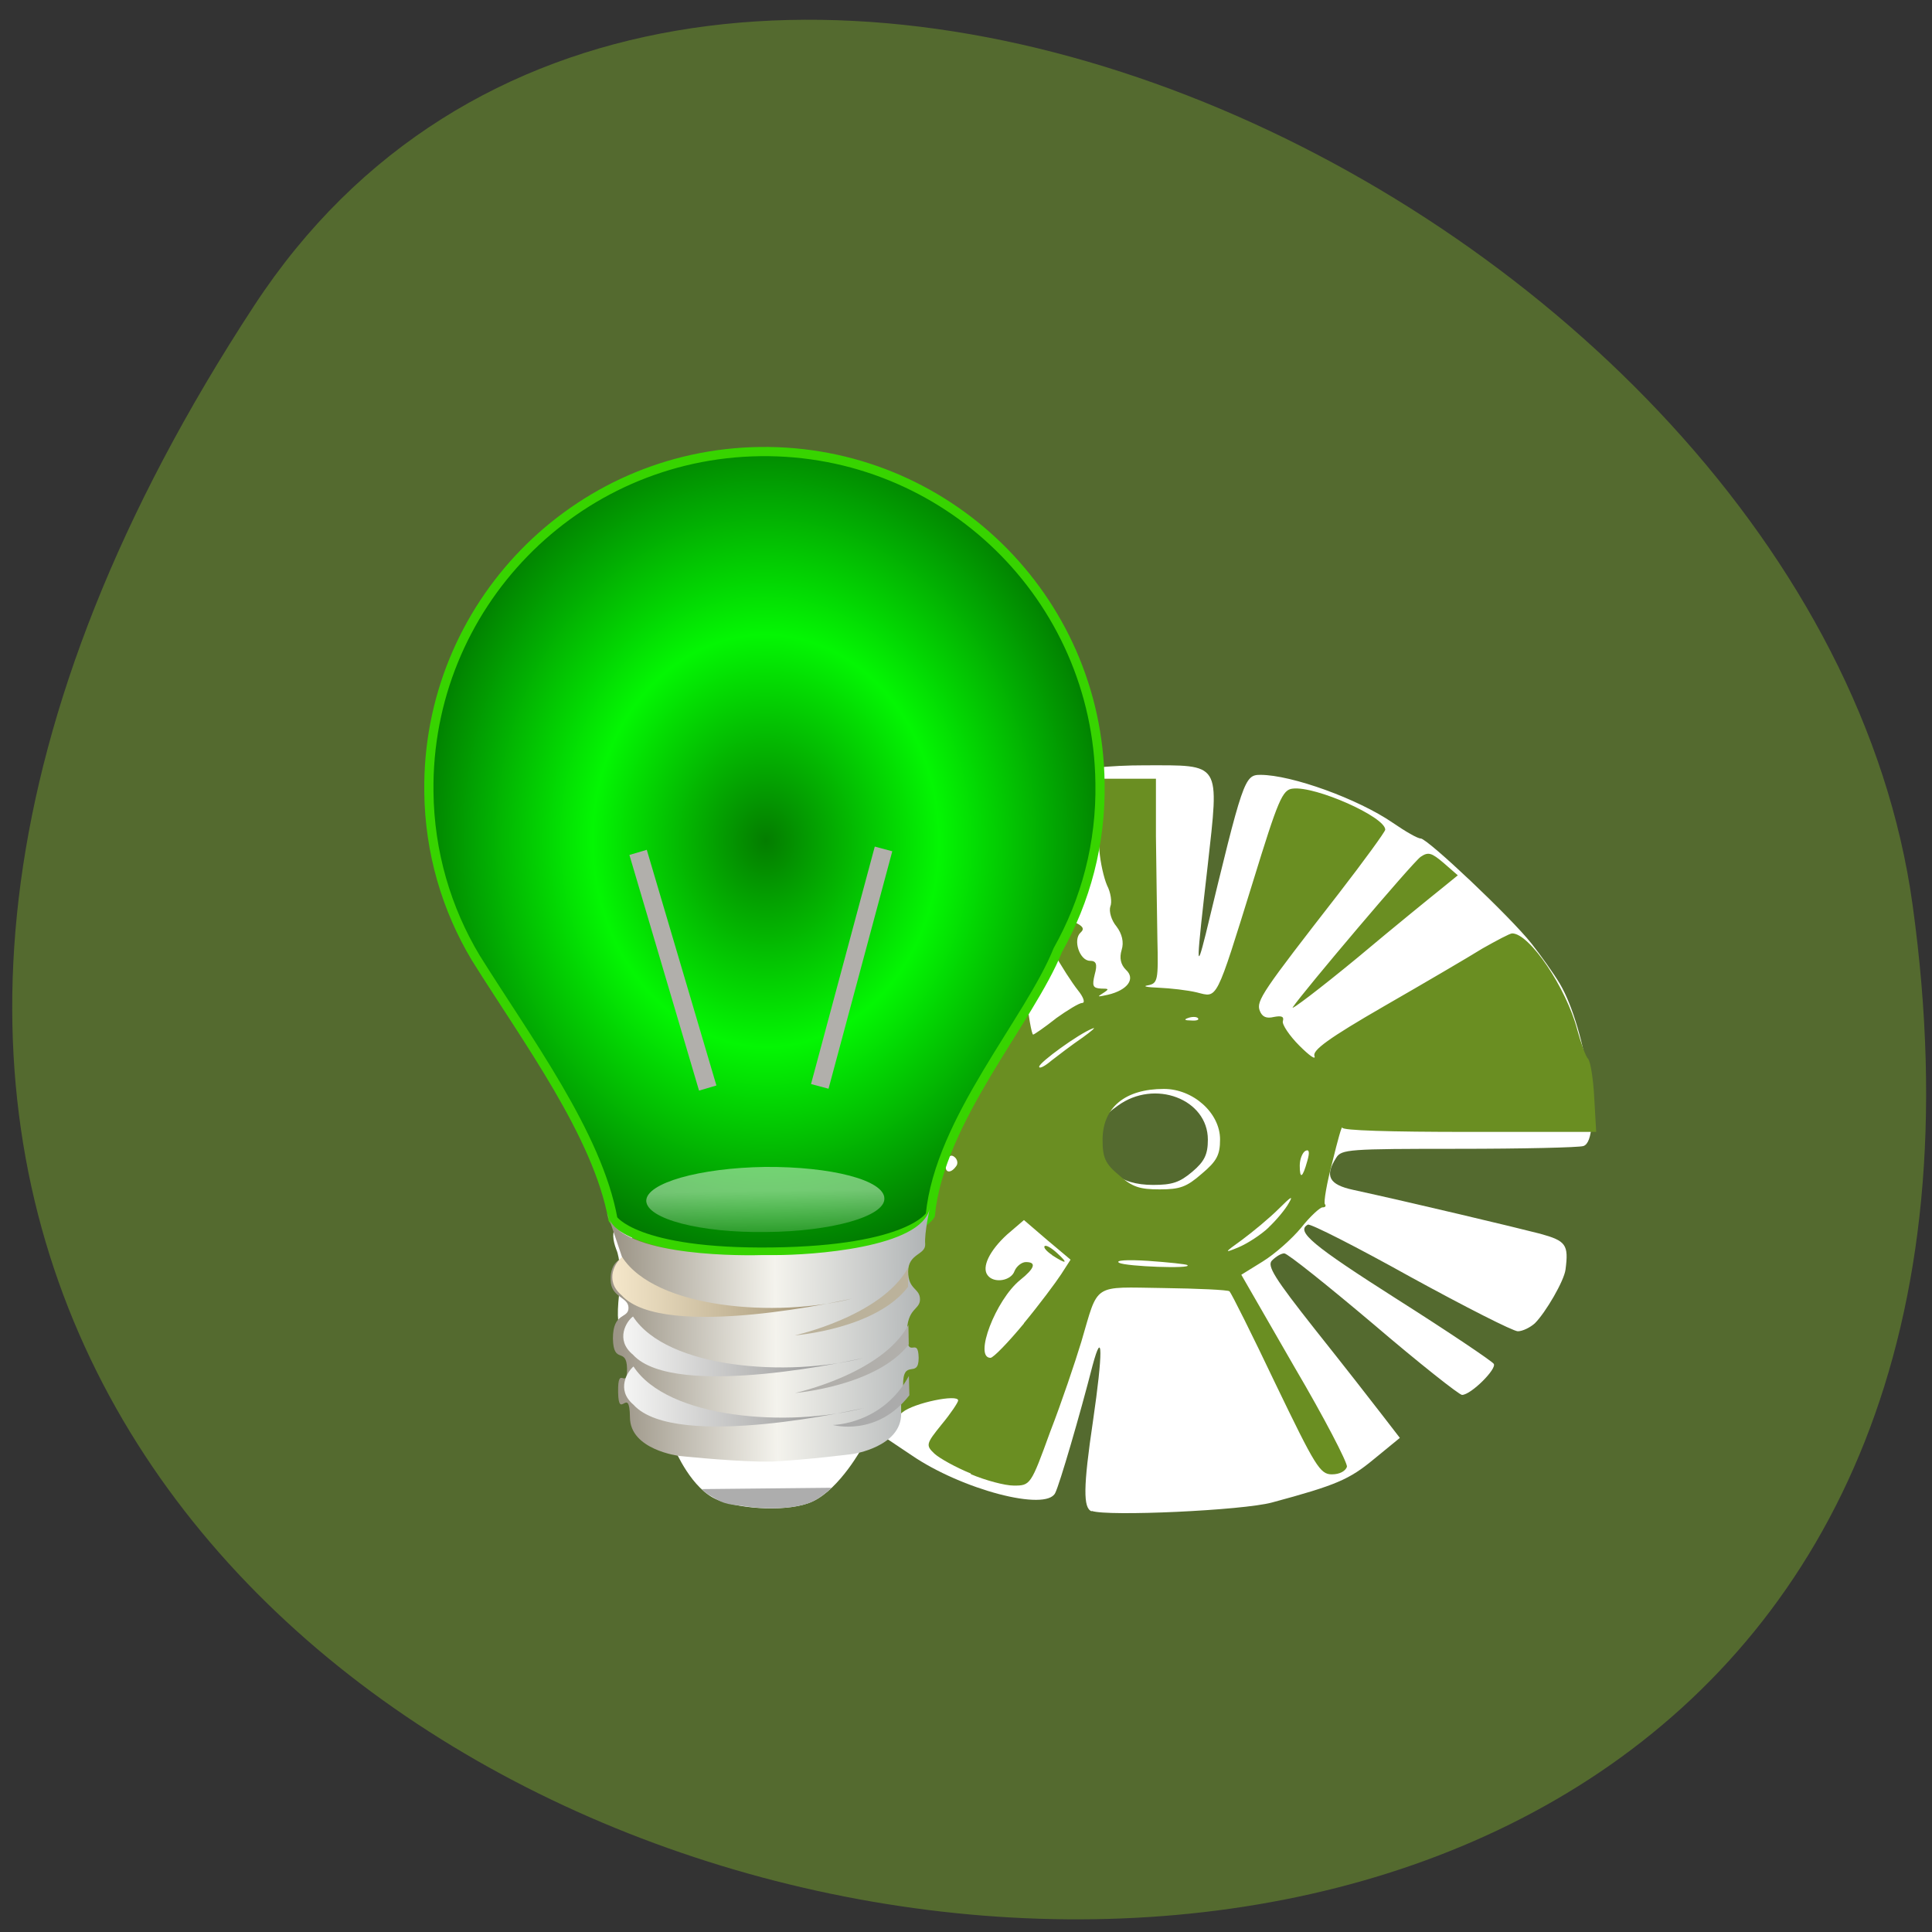 <svg xmlns="http://www.w3.org/2000/svg" viewBox="0 0 16 16" xmlns:xlink="http://www.w3.org/1999/xlink"><rect x="0" y="0" width="16" height="16" fill="#333333" stroke="none"/><defs><linearGradient id="4" gradientUnits="userSpaceOnUse" x1="35.673" x2="62.22" gradientTransform="matrix(0.075 -0.001 0.001 0.075 2.401 2.545)"><stop stop-color="#f4f4f3"/><stop offset="1" stop-color="#868686"/></linearGradient><linearGradient id="2" gradientUnits="userSpaceOnUse" x1="34.628" x2="69.63" gradientTransform="matrix(0.075 -0.001 0.001 0.075 2.401 2.545)"><stop stop-color="#9c9587"/><stop offset="0.5" stop-color="#f4f3ed"/><stop offset="1" stop-color="#adb1b3"/></linearGradient><linearGradient id="3" gradientUnits="userSpaceOnUse" x1="34.51" x2="60.698" gradientTransform="matrix(0.075 -0.001 0.001 0.075 2.401 2.545)"><stop stop-color="#f4e6c9"/><stop offset="1" stop-color="#948667"/></linearGradient><linearGradient id="1" gradientUnits="userSpaceOnUse" y1="655.11" x2="0" y2="662.49" gradientTransform="matrix(0.075 -0.001 0.001 0.075 -29.76 -38.798)"><stop stop-color="#fff" stop-opacity="0.447"/><stop offset="1" stop-color="#fff" stop-opacity="0"/></linearGradient><linearGradient id="5" gradientUnits="userSpaceOnUse" x1="35.57" x2="62.794" gradientTransform="matrix(0.075 -0.001 0.001 0.075 2.401 2.545)" xlink:href="#4"/><radialGradient id="0" gradientUnits="userSpaceOnUse" cx="555.56" cy="618.98" r="37.571" gradientTransform="matrix(1.269 0 0 1.51 -653.25 -875.07)"><stop stop-color="#047d00"/><stop offset="0.401" stop-color="#04f603"/><stop offset="1" stop-color="#004300"/></radialGradient></defs><path d="m 2.105 2.531 c -9.07 13.848 15.707 19.21 13.734 4.961 c -0.805 -5.813 -10.266 -10.258 -13.734 -4.961" fill="#546a2f"/><path d="m 9.04 12.516 c -0.07 -0.027 -0.07 -0.199 0.012 -0.75 c 0.082 -0.563 0.082 -0.777 -0.004 -0.457 c -0.105 0.41 -0.273 0.984 -0.309 1.055 c -0.074 0.156 -0.773 -0.027 -1.191 -0.313 c -0.098 -0.066 -0.273 -0.184 -0.398 -0.262 l -0.219 -0.145 l -0.605 -0.027 c -0.391 -0.016 -0.668 -0.043 -0.781 -0.082 c -0.176 -0.063 -0.313 -0.191 -0.313 -0.297 c 0 -0.027 -0.031 -0.102 -0.066 -0.16 c -0.051 -0.078 -0.059 -0.172 -0.039 -0.359 c 0.016 -0.152 0.008 -0.301 -0.023 -0.371 c -0.031 -0.082 -0.035 -0.145 -0.004 -0.191 c 0.027 -0.047 0.027 -0.098 0.004 -0.141 c -0.09 -0.152 -0.172 -0.34 -0.203 -0.461 c -0.02 -0.074 -0.047 -0.152 -0.059 -0.172 c -0.016 -0.02 -0.031 -0.156 -0.039 -0.301 c -0.004 -0.148 -0.031 -0.34 -0.059 -0.434 c -0.043 -0.148 -0.039 -0.176 0.027 -0.219 c 0.09 -0.055 0.125 -0.441 0.047 -0.543 c -0.035 -0.051 -0.031 -0.082 0.016 -0.133 c 0.078 -0.078 0.098 -0.18 0.094 -0.5 c 0 -0.156 0.02 -0.262 0.059 -0.293 c 0.031 -0.027 0.082 -0.176 0.109 -0.324 c 0.105 -0.613 0.137 -0.727 0.23 -0.891 c 0.051 -0.094 0.152 -0.23 0.227 -0.297 c 0.125 -0.125 0.125 -0.133 0.059 -0.223 c -0.059 -0.074 -0.063 -0.109 -0.023 -0.16 c 0.039 -0.059 0.027 -0.109 -0.066 -0.266 c -0.141 -0.238 -0.145 -0.41 -0.012 -0.578 c 0.133 -0.172 0.66 1.129 0.934 1.078 c 0.148 -0.027 0.281 -0.359 0.395 -0.445 c 0.141 -0.109 0.188 -0.172 0.258 -0.141 c 0.047 0.02 -0.133 -0.293 -0.117 -0.254 c 0.016 0.047 -0.012 0.234 0.195 0.289 c 0.371 0.102 0.57 -0.664 0.754 -0.387 c 0.117 0.172 0.137 0.238 0.117 0.375 c -0.012 0.094 -0.074 0.234 -0.137 0.316 c -0.121 0.16 -0.141 0.25 -0.074 0.34 c 0.023 0.027 0.023 0.09 0 0.137 c -0.027 0.066 -0.004 0.129 0.102 0.266 c 0.152 0.211 0.254 0.438 0.254 0.57 c 0 0.133 0.086 0.141 0.492 0.055 c 0.246 -0.055 0.504 -0.082 0.797 -0.082 c 0.637 0 0.617 -0.035 0.52 0.836 c -0.094 0.816 -0.098 0.891 -0.016 0.563 c 0.309 -1.281 0.32 -1.32 0.453 -1.32 c 0.258 0 0.809 0.199 1.098 0.398 c 0.102 0.07 0.203 0.129 0.23 0.129 c 0.055 0 0.742 0.648 0.918 0.871 c 0.074 0.094 0.18 0.242 0.234 0.332 c 0.219 0.371 0.355 1.293 0.195 1.344 c -0.035 0.012 -0.504 0.023 -1.035 0.023 c -0.91 0 -0.969 0.004 -1.012 0.074 c -0.098 0.152 -0.059 0.223 0.141 0.266 c 0.469 0.102 1.355 0.313 1.547 0.363 c 0.215 0.059 0.238 0.09 0.211 0.297 c -0.012 0.094 -0.164 0.355 -0.254 0.445 c -0.039 0.035 -0.102 0.066 -0.141 0.066 c -0.039 0 -0.438 -0.203 -0.887 -0.449 c -0.449 -0.25 -0.832 -0.445 -0.852 -0.434 c -0.102 0.055 0.039 0.172 0.738 0.617 c 0.426 0.27 0.785 0.512 0.801 0.535 c 0.031 0.039 -0.188 0.258 -0.262 0.258 c -0.023 0 -0.355 -0.262 -0.734 -0.586 c -0.379 -0.32 -0.711 -0.586 -0.738 -0.586 c -0.027 0 -0.07 0.027 -0.102 0.059 c -0.043 0.043 0.02 0.145 0.359 0.574 c 0.227 0.285 0.477 0.605 0.555 0.707 l 0.145 0.188 l -0.215 0.176 c -0.203 0.168 -0.309 0.215 -0.844 0.359 c -0.242 0.066 -1.363 0.117 -1.492 0.07 m 0.832 -2.809 c 0.102 -0.086 0.129 -0.145 0.129 -0.266 c 0 -0.336 -0.441 -0.504 -0.746 -0.281 c -0.117 0.082 -0.137 0.121 -0.137 0.277 c 0 0.25 0.148 0.379 0.43 0.379 c 0.156 0 0.219 -0.02 0.324 -0.109 m -4.02 -1.777 c 0 -0.023 -0.023 -0.039 -0.047 -0.039 c -0.027 0 -0.035 0.016 -0.02 0.039 c 0.016 0.02 0.035 0.035 0.047 0.035 c 0.012 0 0.02 -0.016 0.02 -0.035 m 0.07 -0.176 c -0.016 -0.031 -0.027 -0.066 -0.027 -0.074 c 0 -0.008 -0.031 -0.016 -0.066 -0.016 c -0.055 0 -0.059 0.016 -0.02 0.074 c 0.055 0.09 0.152 0.105 0.113 0.016 m 0.063 -0.238 c 0 -0.039 -0.031 -0.09 -0.066 -0.117 c -0.055 -0.039 -0.066 -0.031 -0.066 0.047 c 0 0.051 0.012 0.105 0.027 0.117 c 0.055 0.047 0.105 0.027 0.105 -0.047 m 0.227 -0.027 c -0.039 -0.059 -0.047 -0.059 -0.051 -0.012 c 0 0.066 0.047 0.121 0.078 0.094 c 0.012 -0.008 -0.004 -0.047 -0.027 -0.082 m 1.418 -1.102 c -0.027 -0.078 -0.063 -0.188 -0.074 -0.242 c -0.02 -0.074 -0.082 -0.129 -0.207 -0.184 c -0.242 -0.105 -0.305 -0.078 -0.305 0.137 c 0 0.238 0.059 0.313 0.289 0.359 c 0.137 0.031 0.199 0.063 0.199 0.109 c 0 0.102 0.059 0.129 0.105 0.043 c 0.023 -0.051 0.023 -0.133 -0.008 -0.223 m -1.438 -0.09 c 0.059 -0.043 0.078 -0.34 0.031 -0.383 c -0.066 -0.055 -0.277 0.094 -0.344 0.238 c -0.039 0.082 -0.07 0.172 -0.07 0.195 c 0 0.047 0.301 0.008 0.383 -0.051 m 1.051 -1.191 c 0.023 -0.063 0.129 -0.207 0.234 -0.324 c 0.262 -0.285 0.246 -0.363 -0.094 -0.445 c -0.141 -0.035 -0.301 -0.094 -0.359 -0.125 c -0.145 -0.082 -0.258 -0.078 -0.352 0.012 c -0.07 0.066 -0.07 0.086 -0.008 0.27 c 0.039 0.109 0.102 0.23 0.141 0.266 c 0.039 0.035 0.082 0.137 0.094 0.223 c 0.016 0.098 0.059 0.176 0.117 0.211 c 0.121 0.07 0.172 0.055 0.227 -0.086 m -0.93 -0.051 c 0.09 -0.094 0.113 -0.156 0.113 -0.309 c 0 -0.148 0.012 -0.184 0.063 -0.168 c 0.113 0.035 0.121 -0.043 0.023 -0.16 c -0.082 -0.094 -0.113 -0.105 -0.215 -0.078 c -0.234 0.059 -0.367 0.129 -0.426 0.23 c -0.086 0.145 -0.082 0.195 0.047 0.41 c 0.133 0.223 0.227 0.242 0.395 0.074 m 1.363 -0.082 c 0.117 -0.141 0.168 -0.238 0.133 -0.27 c -0.035 -0.031 -0.371 0.316 -0.344 0.355 c 0.047 0.063 0.102 0.039 0.211 -0.086 m -1.906 -0.609 c 0.082 -0.07 0.246 -0.156 0.367 -0.191 c 0.484 -0.141 0.824 0.711 0.762 0.574 c -0.027 -0.059 0.004 0.035 -0.109 0.141 c -0.074 0.07 -0.293 0.137 -0.41 0.16 c -0.387 0.086 -0.617 -0.926 -0.703 -0.832 c -0.078 0.082 -0.125 0.273 -0.074 0.273 c 0.012 0 0.086 -0.055 0.168 -0.125" fill="#fff"/><path d="m 8.04 12.203 c -0.125 -0.051 -0.258 -0.125 -0.301 -0.164 c -0.074 -0.07 -0.07 -0.082 0.059 -0.242 c 0.078 -0.094 0.137 -0.184 0.137 -0.199 c 0 -0.055 -0.367 0.02 -0.461 0.098 l -0.105 0.082 l -0.137 -0.086 c -0.121 -0.078 -0.207 -0.09 -0.723 -0.113 c -0.918 -0.039 -1.07 -0.098 -1.195 -0.457 c -0.094 -0.273 -0.121 -0.941 -0.039 -0.996 c 0.051 -0.031 0.047 -0.055 -0.027 -0.133 c -0.051 -0.055 -0.102 -0.148 -0.121 -0.207 c -0.016 -0.063 -0.043 -0.129 -0.063 -0.148 c -0.047 -0.059 -0.09 -0.266 -0.129 -0.641 c -0.02 -0.188 -0.051 -0.371 -0.066 -0.41 c -0.023 -0.043 -0.012 -0.09 0.035 -0.133 c 0.086 -0.082 0.129 -0.48 0.066 -0.582 c -0.023 -0.039 -0.023 -0.094 0 -0.133 c 0.129 -0.215 0.176 -0.508 0.098 -0.609 c -0.027 -0.039 -0.012 -0.09 0.051 -0.16 c 0.063 -0.074 0.105 -0.223 0.152 -0.531 c 0.074 -0.527 0.145 -0.695 0.375 -0.906 c 0.16 -0.148 0.176 -0.176 0.133 -0.27 c -0.023 -0.059 -0.027 -0.109 -0.004 -0.125 c 0.023 -0.012 0.043 -0.055 0.043 -0.094 c 0 -0.039 0.016 -0.074 0.043 -0.074 c 0.047 0 0.113 0.18 0.094 0.258 c -0.016 0.07 0.105 0.094 0.219 0.043 c 0.152 -0.07 0.301 -0.23 0.352 -0.383 c 0.059 -0.188 0.109 -0.203 0.176 -0.066 c 0.031 0.063 0.078 0.125 0.109 0.141 c 0.027 0.016 0.074 0.078 0.098 0.141 c 0.031 0.082 0.082 0.121 0.188 0.148 c 0.129 0.031 0.156 0.027 0.23 -0.066 c 0.07 -0.078 0.105 -0.094 0.164 -0.063 c 0.043 0.02 0.121 0.023 0.176 0.012 c 0.086 -0.02 0.094 -0.012 0.07 0.074 c -0.016 0.055 -0.008 0.105 0.02 0.121 c 0.027 0.012 0.047 0.086 0.047 0.16 c 0 0.086 0.055 0.211 0.156 0.352 c 0.09 0.121 0.184 0.316 0.211 0.434 c 0.039 0.164 0.082 0.234 0.176 0.289 c 0.082 0.051 0.121 0.109 0.121 0.184 c 0 0.156 0.043 0.227 0.137 0.227 c 0.07 0 0.074 0.016 0.043 0.09 c -0.055 0.125 -0.012 0.25 0.09 0.25 c 0.066 0 0.078 0.027 0.07 0.141 c -0.008 0.109 0.012 0.148 0.09 0.18 c 0.07 0.031 0.086 0.055 0.051 0.086 c -0.066 0.059 -0.008 0.234 0.078 0.234 c 0.051 0 0.063 0.027 0.039 0.113 c -0.023 0.094 -0.016 0.113 0.051 0.117 c 0.07 0 0.07 0.004 0.016 0.039 c -0.051 0.031 -0.043 0.031 0.043 0.012 c 0.164 -0.039 0.23 -0.133 0.148 -0.207 c -0.043 -0.043 -0.055 -0.098 -0.035 -0.164 c 0.02 -0.063 0.004 -0.133 -0.043 -0.195 c -0.043 -0.051 -0.063 -0.125 -0.051 -0.164 c 0.016 -0.035 0.004 -0.117 -0.027 -0.176 c -0.027 -0.063 -0.055 -0.188 -0.063 -0.285 c -0.004 -0.098 -0.031 -0.211 -0.059 -0.254 c -0.027 -0.043 -0.047 -0.137 -0.047 -0.211 v -0.133 h 0.574 v 0.48 c 0.004 0.266 0.008 0.648 0.012 0.848 c 0.008 0.34 0.004 0.367 -0.078 0.383 c -0.051 0.008 -0.008 0.016 0.09 0.02 c 0.094 0.004 0.238 0.02 0.316 0.039 c 0.172 0.043 0.152 0.086 0.465 -0.922 c 0.207 -0.672 0.242 -0.758 0.328 -0.766 c 0.188 -0.023 0.766 0.234 0.766 0.34 c 0 0.016 -0.176 0.258 -0.387 0.531 c -0.629 0.809 -0.684 0.887 -0.652 0.969 c 0.02 0.051 0.055 0.066 0.117 0.051 c 0.063 -0.012 0.086 -0.004 0.074 0.035 c -0.008 0.027 0.055 0.121 0.137 0.203 c 0.082 0.082 0.137 0.121 0.125 0.086 c -0.02 -0.047 0.117 -0.148 0.578 -0.414 c 0.332 -0.191 0.699 -0.406 0.813 -0.477 c 0.117 -0.066 0.227 -0.125 0.246 -0.125 c 0.145 0 0.449 0.453 0.539 0.797 c 0.031 0.113 0.07 0.223 0.09 0.242 c 0.02 0.023 0.043 0.168 0.051 0.324 l 0.016 0.281 h -1.051 c -0.668 0 -1.051 -0.012 -1.051 -0.035 c -0.004 -0.023 -0.039 0.105 -0.082 0.281 c -0.047 0.176 -0.074 0.336 -0.063 0.352 c 0.012 0.016 0.004 0.027 -0.02 0.027 c -0.02 0 -0.102 0.074 -0.176 0.168 c -0.078 0.094 -0.219 0.219 -0.32 0.281 l -0.176 0.109 l 0.441 0.766 c 0.246 0.418 0.438 0.789 0.434 0.824 c -0.012 0.035 -0.059 0.063 -0.125 0.063 c -0.098 0 -0.137 -0.066 -0.465 -0.746 c -0.195 -0.41 -0.367 -0.754 -0.383 -0.77 c -0.016 -0.012 -0.262 -0.023 -0.547 -0.027 c -0.594 -0.008 -0.535 -0.047 -0.68 0.445 c -0.051 0.168 -0.164 0.504 -0.258 0.746 c -0.16 0.441 -0.164 0.445 -0.301 0.445 c -0.074 0 -0.234 -0.043 -0.355 -0.094 m 0.438 -1.25 c 0.129 -0.156 0.266 -0.34 0.309 -0.406 l 0.078 -0.121 l -0.195 -0.164 l -0.191 -0.164 l -0.141 0.121 c -0.145 0.133 -0.211 0.27 -0.16 0.336 c 0.051 0.07 0.195 0.047 0.223 -0.035 c 0.016 -0.039 0.059 -0.074 0.094 -0.074 c 0.09 0 0.074 0.051 -0.047 0.148 c -0.203 0.164 -0.387 0.645 -0.246 0.645 c 0.023 0 0.148 -0.129 0.277 -0.285 m 0.234 -0.566 c -0.047 -0.031 -0.074 -0.063 -0.063 -0.074 c 0.012 -0.012 0.059 0.016 0.105 0.059 c 0.094 0.086 0.078 0.094 -0.043 0.016 m 1.121 0.082 c -0.012 -0.008 -0.156 -0.023 -0.324 -0.035 c -0.184 -0.012 -0.277 -0.004 -0.242 0.016 c 0.059 0.031 0.605 0.051 0.566 0.02 m 0.672 -0.313 c 0.063 -0.059 0.141 -0.152 0.168 -0.203 c 0.039 -0.066 0.016 -0.051 -0.082 0.047 c -0.078 0.078 -0.215 0.191 -0.305 0.258 c -0.152 0.109 -0.152 0.113 -0.031 0.063 c 0.074 -0.031 0.188 -0.105 0.25 -0.164 m -4.406 -0.148 c 0.121 -0.043 0.074 -0.09 -0.086 -0.09 c -0.145 0 -0.191 0.031 -0.125 0.086 c 0.039 0.031 0.121 0.031 0.211 0.004 m 3.852 -0.297 c 0.125 -0.105 0.152 -0.156 0.152 -0.285 c 0 -0.219 -0.223 -0.418 -0.465 -0.418 c -0.32 0 -0.508 0.152 -0.508 0.422 c 0 0.148 0.023 0.199 0.137 0.293 c 0.109 0.098 0.172 0.117 0.336 0.117 c 0.168 0 0.223 -0.02 0.348 -0.129 m -4.305 0.02 c -0.039 -0.02 -0.051 -0.063 -0.027 -0.121 c 0.027 -0.086 0.027 -0.086 -0.047 -0.027 c -0.066 0.055 -0.07 0.074 -0.023 0.125 c 0.031 0.031 0.078 0.059 0.105 0.059 c 0.031 0 0.027 -0.016 -0.008 -0.035 m 5.18 -0.129 c 0.02 -0.07 0.016 -0.098 -0.016 -0.082 c -0.023 0.012 -0.047 0.066 -0.047 0.121 c 0 0.117 0.023 0.105 0.063 -0.039 m -2.91 0.047 c 0.02 -0.023 0.012 -0.059 -0.012 -0.078 c -0.027 -0.023 -0.051 -0.012 -0.066 0.043 c -0.027 0.082 0.027 0.105 0.078 0.035 m -1.703 -0.191 c 0 -0.066 -0.008 -0.07 -0.066 -0.031 c -0.035 0.023 -0.066 0.063 -0.066 0.078 c 0 0.02 0.031 0.035 0.066 0.035 c 0.039 0 0.066 -0.035 0.066 -0.082 m 0.25 0.027 c 0.043 -0.102 -0.027 -0.145 -0.121 -0.074 c -0.043 0.035 -0.07 0.078 -0.059 0.094 c 0.039 0.055 0.152 0.039 0.18 -0.02 m -0.305 -0.469 c 0.012 -0.023 -0.023 -0.043 -0.074 -0.043 c -0.055 0 -0.082 -0.02 -0.07 -0.039 c 0.016 -0.02 -0.004 -0.039 -0.043 -0.039 c -0.113 0 -0.035 -0.063 0.109 -0.086 c 0.125 -0.023 0.129 -0.027 0.125 -0.242 c -0.004 -0.371 0.02 -0.539 0.082 -0.582 c 0.031 -0.023 0.059 -0.074 0.059 -0.113 c 0 -0.09 0.094 -0.262 0.141 -0.262 c 0.02 0 0.035 -0.039 0.035 -0.094 c 0 -0.059 -0.023 -0.094 -0.063 -0.094 c -0.039 0 -0.07 -0.012 -0.07 -0.027 c -0.023 -0.211 -0.086 -0.375 -0.086 -0.223 c 0 0.031 -0.02 0.063 -0.043 0.063 c -0.027 0 -0.047 -0.027 -0.047 -0.055 c 0 -0.031 -0.02 -0.066 -0.043 -0.078 c -0.07 -0.039 -0.223 0.016 -0.223 0.078 c 0 0.027 -0.012 0.055 -0.031 0.055 c -0.078 0 -0.27 0.598 -0.215 0.676 c 0.02 0.02 -0.004 0.102 -0.043 0.176 c -0.039 0.07 -0.063 0.145 -0.047 0.156 c 0.02 0.016 -0.012 0.047 -0.066 0.07 l -0.098 0.047 l 0.098 0.023 c 0.129 0.035 0.121 0.09 -0.023 0.121 c -0.113 0.023 -0.113 0.027 -0.031 0.078 c 0.078 0.051 0.078 0.055 0.008 0.09 c -0.129 0.063 -0.094 0.121 0.055 0.09 c 0.102 -0.02 0.133 -0.012 0.133 0.035 c 0 0.035 -0.039 0.063 -0.082 0.063 c -0.047 0 -0.094 0.008 -0.105 0.02 c -0.039 0.031 0.016 0.207 0.063 0.207 c 0.055 0 0.211 0.148 0.211 0.199 c 0 0.043 0.363 -0.207 0.387 -0.27 m -0.496 -0.082 c 0.016 -0.02 0.063 -0.039 0.102 -0.039 c 0.066 0.004 0.066 0.008 0.008 0.039 c -0.086 0.047 -0.145 0.047 -0.109 0 m 0.375 -0.867 c 0 -0.023 0.02 -0.039 0.047 -0.039 c 0.027 0 0.035 0.016 0.02 0.039 c -0.016 0.02 -0.035 0.035 -0.047 0.035 c -0.012 0 -0.02 -0.016 -0.02 -0.035 m 0.184 1.086 c 0.023 -0.039 0.035 -0.082 0.02 -0.098 c -0.035 -0.027 -0.203 0.105 -0.203 0.168 c 0 0.066 0.125 0.02 0.184 -0.07 m 0.824 0.016 c 0.008 -0.027 -0.012 -0.035 -0.055 -0.023 c -0.039 0.012 -0.07 0.039 -0.07 0.063 c 0 0.047 0.102 0.016 0.125 -0.039 m 0.273 -0.004 c 0 -0.047 -0.086 -0.094 -0.117 -0.066 c -0.031 0.027 0.023 0.102 0.074 0.102 c 0.023 0 0.043 -0.016 0.043 -0.035 m 1.637 -0.582 c 0.082 -0.059 0.121 -0.094 0.086 -0.078 c -0.113 0.043 -0.441 0.281 -0.441 0.316 c 0 0.02 0.047 -0.004 0.102 -0.051 c 0.055 -0.043 0.168 -0.129 0.254 -0.188 m -0.219 -0.16 c 0.098 -0.07 0.195 -0.129 0.219 -0.129 c 0.027 0 0.012 -0.047 -0.035 -0.105 c -0.047 -0.059 -0.141 -0.203 -0.207 -0.324 c -0.207 -0.363 -0.293 -0.234 -0.227 0.336 c 0.023 0.195 0.051 0.355 0.063 0.355 c 0.008 0 0.094 -0.059 0.188 -0.133 m 1.176 -0.004 c -0.012 -0.012 -0.051 -0.012 -0.082 0 c -0.035 0.012 -0.027 0.02 0.023 0.02 c 0.047 0.004 0.074 -0.004 0.059 -0.02 m -2.727 -0.715 c 0 -0.031 -0.02 -0.047 -0.043 -0.035 c -0.023 0.012 -0.047 0.039 -0.047 0.059 c 0 0.02 0.023 0.035 0.047 0.035 c 0.023 0 0.043 -0.027 0.043 -0.059 m -0.09 -0.129 c 0 -0.063 -0.02 -0.113 -0.043 -0.113 c -0.063 0 -0.102 0.098 -0.07 0.168 c 0.043 0.098 0.113 0.063 0.113 -0.055 m 0.684 -0.488 c 0.016 -0.02 0.008 -0.047 -0.02 -0.059 c -0.023 -0.016 -0.043 0 -0.043 0.035 c 0 0.066 0.027 0.074 0.063 0.023 m -1.578 -0.215 c -0.016 -0.012 -0.051 -0.016 -0.082 -0.004 c -0.039 0.012 -0.027 0.02 0.023 0.023 c 0.047 0 0.074 -0.008 0.059 -0.02 m 1.492 -0.719 c -0.035 -0.109 -0.082 -0.199 -0.102 -0.195 c -0.016 0.004 -0.117 -0.031 -0.223 -0.078 c -0.262 -0.117 -0.316 -0.074 -0.316 0.258 c 0 0.254 0 0.258 0.145 0.301 c 0.32 0.105 0.344 0.117 0.344 0.195 c 0 0.047 0.035 0.086 0.086 0.098 c 0.051 0.012 0.094 0.039 0.098 0.063 c 0.004 0.023 0.016 -0.063 0.023 -0.195 c 0.012 -0.145 -0.012 -0.32 -0.055 -0.445 m -1.766 0.512 c 0.051 -0.07 -0.023 -0.09 -0.102 -0.023 c -0.066 0.059 -0.066 0.063 0 0.063 c 0.039 0 0.086 -0.016 0.102 -0.039 m 0.176 -0.273 l 0.266 -0.082 l 0.012 -0.219 c 0.008 -0.121 -0.008 -0.246 -0.031 -0.281 c -0.023 -0.039 -0.047 -0.047 -0.047 -0.02 c 0 0.023 -0.031 0.047 -0.066 0.047 c -0.125 0 -0.371 0.227 -0.402 0.371 c -0.012 0.074 -0.035 0.168 -0.047 0.203 c -0.027 0.082 -0.012 0.082 0.316 -0.02 m 4.594 1.938 c 0.086 -0.129 0.992 -1.199 1.059 -1.246 c 0.063 -0.043 0.09 -0.035 0.191 0.051 l 0.117 0.102 l -0.129 0.105 c -0.074 0.059 -0.391 0.316 -0.703 0.578 c -0.313 0.258 -0.555 0.441 -0.535 0.41 m -2.891 -3.828 c 0 -0.059 -0.023 -0.141 -0.047 -0.18 c -0.059 -0.09 0.008 -0.098 0.109 -0.012 c 0.086 0.074 0.086 0.133 0.004 0.227 c -0.063 0.07 -0.066 0.066 -0.066 -0.035 m -0.836 -0.551 c -0.047 -0.023 -0.043 -0.035 0.016 -0.055 c 0.09 -0.027 0.168 0.004 0.133 0.055 c -0.031 0.043 -0.07 0.043 -0.148 0" fill="#6a8e22"/><path d="m 5.582 11.992 c 0.012 0.02 0.145 0.344 0.363 0.43 c 0.195 0.078 0.594 0.102 0.785 0.012 c 0.227 -0.105 0.414 -0.453 0.414 -0.453" fill="#fff"/><path d="m 5.813 12.332 c 0.02 0.02 0.039 0.039 0.063 0.051 c 0.066 0.035 0.094 0.074 0.258 0.086 c 0.203 0.035 0.457 0.031 0.598 -0.035 c 0.055 -0.027 0.105 -0.066 0.156 -0.113" fill="#adadad"/><path d="m 51.698 16.62 c -20.472 -0.014 -37.05 16.623 -37.07 37.06 c -0.021 6.706 1.79 13.01 4.917 18.392 c 5.489 9.07 13.207 19.688 14.775 29.08 c 0 0 2.308 3.85 17.558 3.86 c 15.25 0.01 17.485 -3.843 17.485 -3.843 c 1.159 -10.519 11.253 -21.359 14.471 -29.08 c 3.14 -5.415 4.932 -11.683 4.901 -18.39 c 0.015 -20.486 -16.568 -37.07 -37.04 -37.08" transform="matrix(0.075 -0.001 0.001 0.075 2.401 2.545)" fill="url(#0)" stroke="#37d400" stroke-width="1.017"/><path d="m 7.324 9.926 c 0.004 0.148 -0.438 0.273 -0.98 0.277 c -0.547 0.008 -0.988 -0.109 -0.992 -0.258 c 0 -0.148 0.441 -0.273 0.984 -0.281 c 0.547 -0.004 0.988 0.109 0.988 0.262" fill="url(#1)" fill-rule="evenodd"/><g fill="none" stroke="#b1afab" stroke-width="2" transform="matrix(0.075 -0.001 0.001 0.075 2.401 2.545)"><path d="m 44.977 86.81 l -7.34 -26.12"/><path d="m 57.35 86.79 l 7.388 -26.12"/></g><path d="m 5.03 10.05 l 0.125 0.371 c 0 0 -0.102 0.023 -0.098 0.176 c 0 0.152 0.148 0.141 0.148 0.234 c 0 0.094 -0.129 0.031 -0.129 0.254 c 0.004 0.223 0.113 0.063 0.117 0.25 c 0 0.188 -0.078 -0.047 -0.074 0.195 c 0.004 0.242 0.094 -0.066 0.098 0.207 c 0 0.27 0.406 0.32 0.406 0.32 c 0 0 0.359 0.039 0.664 0.047 c 0.02 0 0.035 0 0.055 0 c 0.02 0 0.039 0 0.055 0 c 0.305 -0.016 0.668 -0.063 0.668 -0.063 c 0 0 0.398 -0.059 0.398 -0.332 c -0.004 -0.27 0.02 0.012 0.016 -0.23 c -0.004 -0.242 0.129 -0.051 0.129 -0.234 c -0.004 -0.188 -0.094 0.027 -0.098 -0.195 c 0 -0.223 0.109 -0.199 0.109 -0.289 c 0 -0.094 -0.098 -0.078 -0.098 -0.23 c 0 -0.152 0.145 -0.137 0.141 -0.227 c -0.008 -0.094 0.039 -0.301 0.039 -0.301 c -0.066 0.336 -1 0.391 -1.277 0.391 c -0.02 0 -0.039 0 -0.051 0 c -0.004 0 -0.008 0 -0.012 0 c -0.031 0 -0.051 0 -0.051 0 c -0.281 0.008 -1.211 -0.008 -1.281 -0.344" fill="url(#2)"/><path d="m 5.152 10.41 c 0.277 0.43 1.281 0.504 1.906 0.344 c 0 0 -1.559 0.359 -1.91 -0.027 c -0.148 -0.125 -0.047 -0.281 0.004 -0.316" fill="url(#3)"/><path d="m 5.242 10.902 c 0.281 0.434 1.281 0.504 1.91 0.344 c 0 0 -1.559 0.359 -1.91 -0.027 c -0.152 -0.125 -0.051 -0.281 0 -0.316" fill="url(#4)"/><path d="m 5.246 11.316 c 0.281 0.434 1.281 0.508 1.91 0.344 c 0 0 -1.559 0.363 -1.91 -0.027 c -0.148 -0.125 -0.047 -0.277 0 -0.316" fill="url(#5)"/><path d="m 7.52 10.5 c -0.223 0.402 -0.938 0.559 -0.938 0.559 c 0 0 0.672 -0.051 0.938 -0.402" fill="#bbb29b"/><path d="m 7.523 10.973 c -0.219 0.406 -0.938 0.563 -0.938 0.563 c 0 0 0.672 -0.055 0.941 -0.402" fill="#b1afab"/><path d="m 7.527 11.395 c -0.219 0.402 -0.629 0.406 -0.629 0.406 c 0 0 0.363 0.102 0.633 -0.246" fill="#ababab"/></svg>